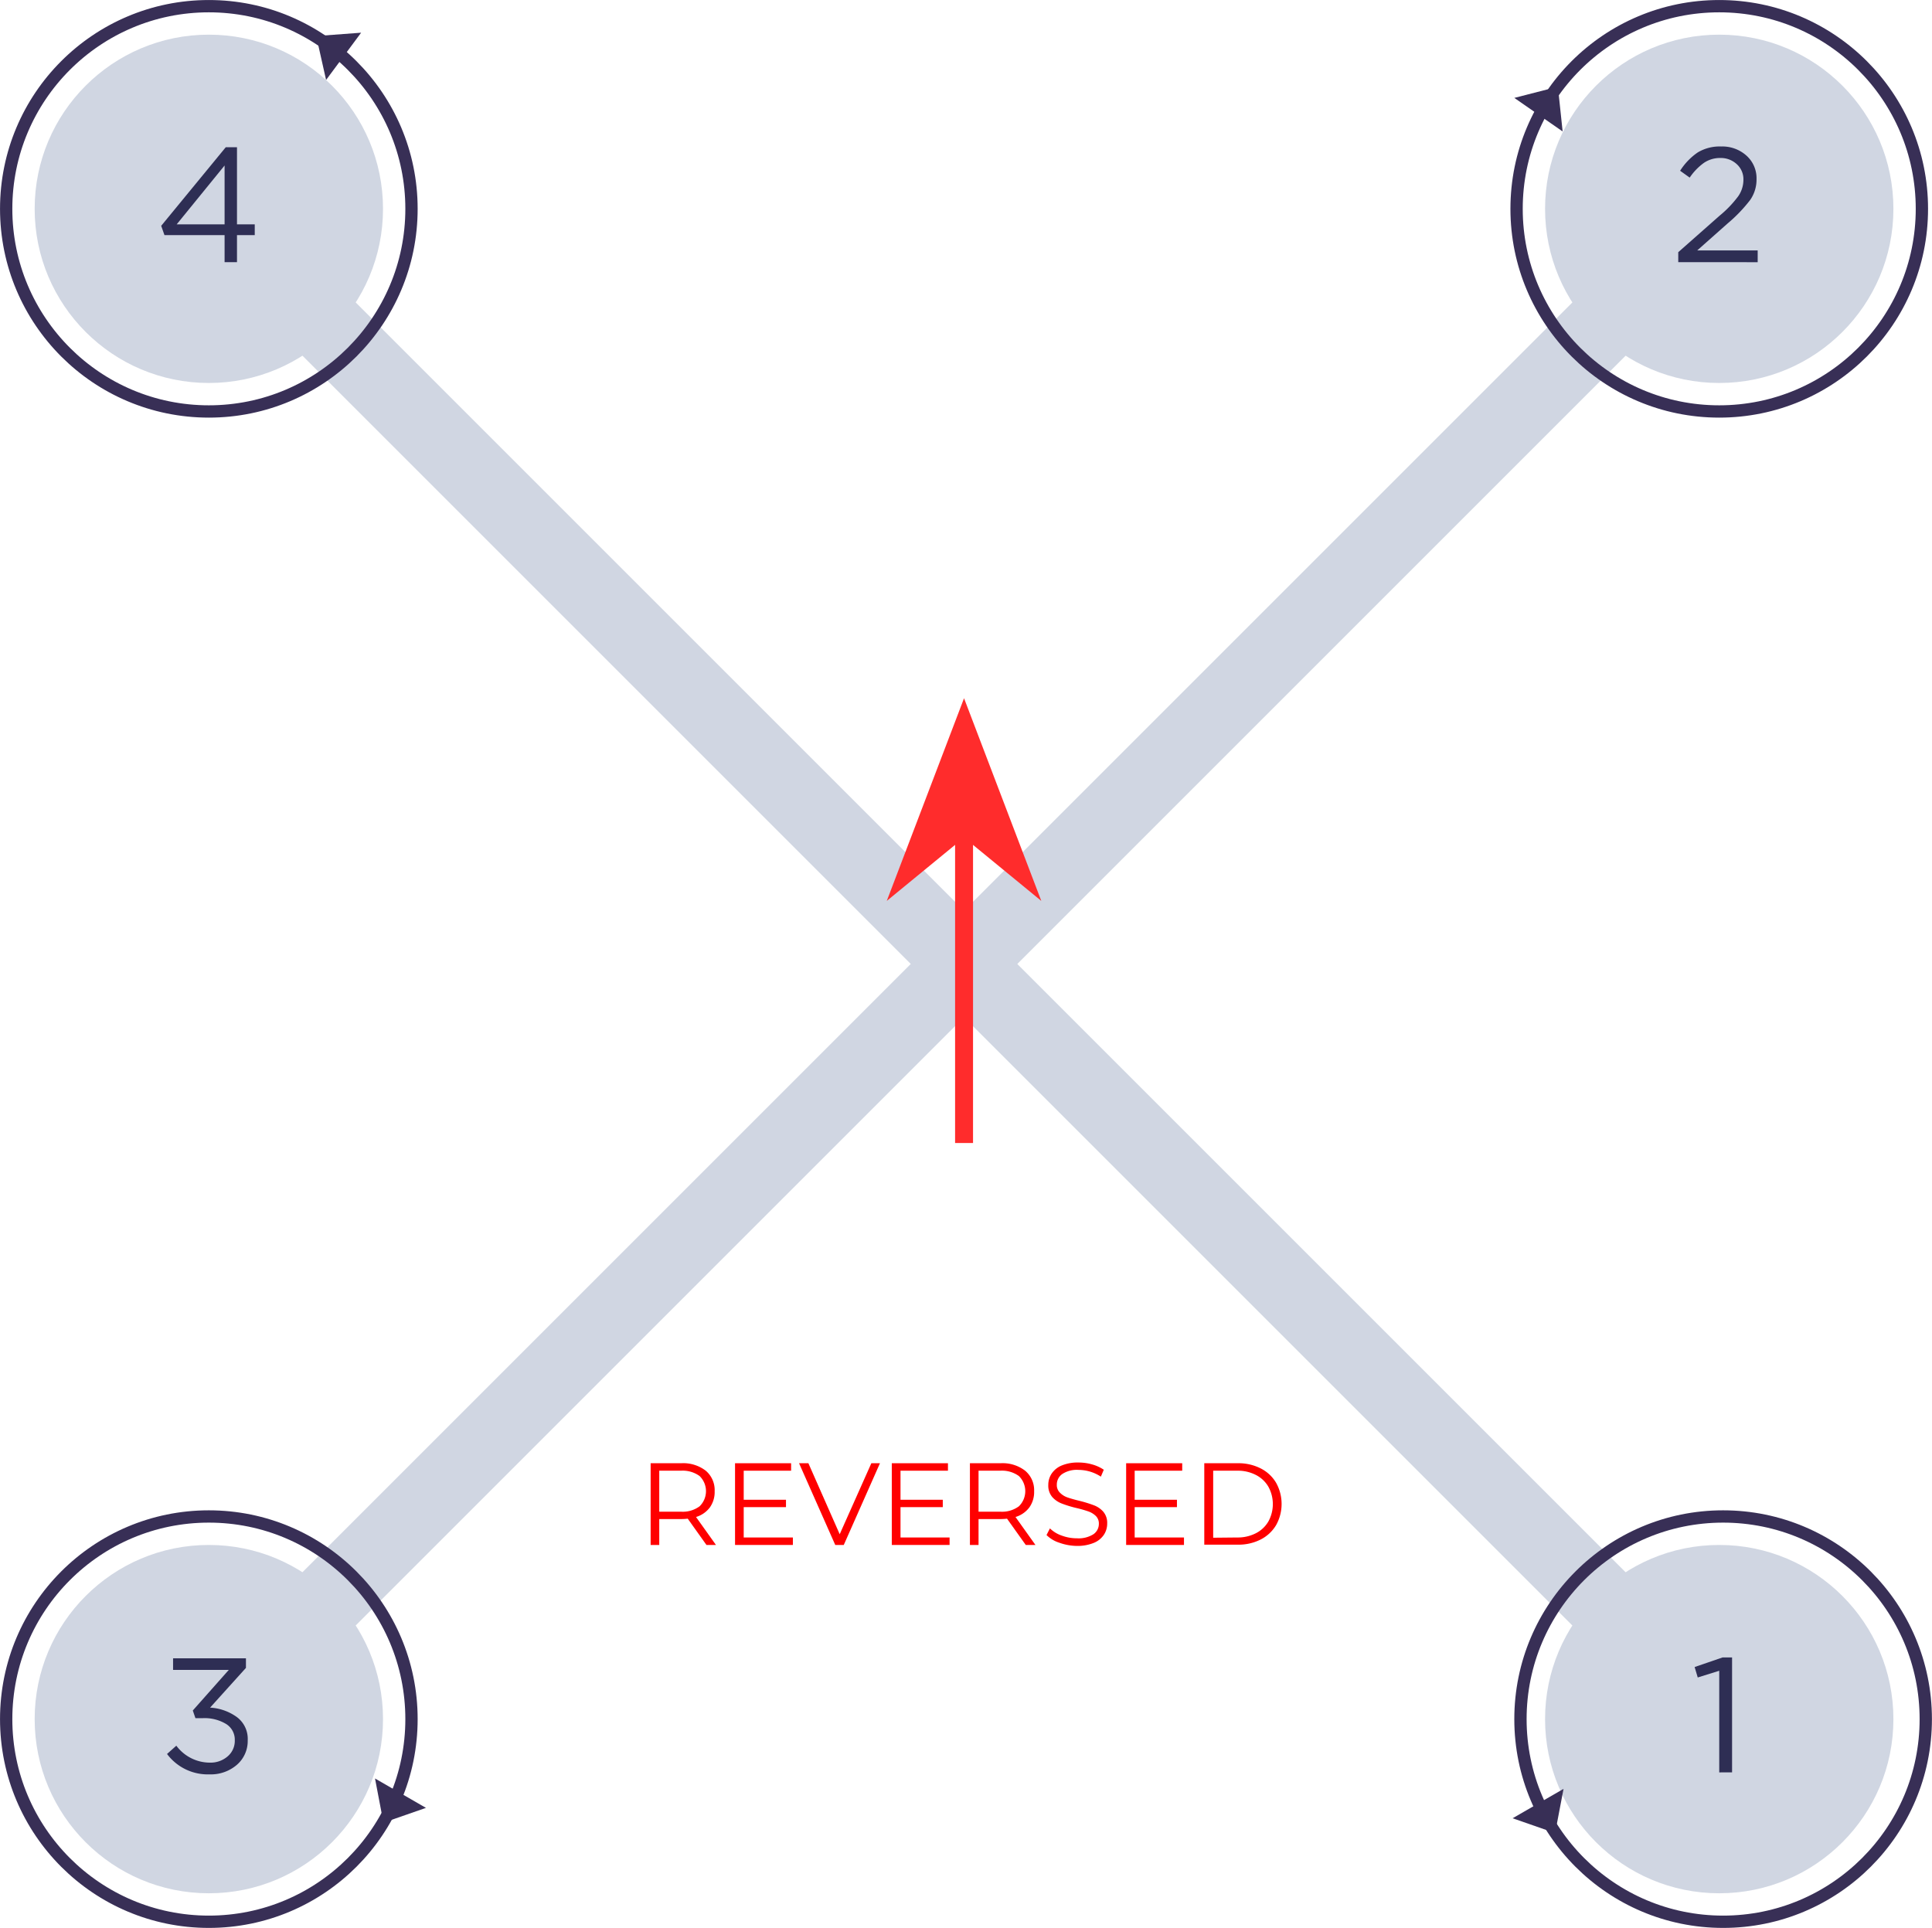 <svg xmlns="http://www.w3.org/2000/svg" viewBox="0 0 403.54 402.72"><defs><style>.cls-1{fill:#d0d6e2;}.cls-2{fill:#ff2c2c;}.cls-3{fill:none;stroke:#382f56;stroke-miterlimit:10;stroke-width:2.57px;}.cls-4{fill:#382f56;}.cls-5{fill:#2e2e54;}.cls-6{fill:red;}</style></defs><g id="Layer_2" data-name="Layer 2"><g id="Layer_1-2" data-name="Layer 1"><rect class="cls-1" x="10.96" y="114.63" width="223.07" height="15.73" transform="translate(122.49 -50.74) rotate(45)"/><circle class="cls-1" cx="43.62" cy="43.62" r="36.38"/><rect class="cls-1" x="168.69" y="272.36" width="223.07" height="15.73" transform="translate(280.23 676.53) rotate(-135)"/><circle class="cls-1" cx="359.1" cy="359.1" r="36.38"/><rect class="cls-1" x="10.96" y="272.36" width="223.07" height="15.73" transform="translate(-162.28 168.69) rotate(-45)"/><circle class="cls-1" cx="43.62" cy="359.1" r="36.38"/><rect class="cls-1" x="168.69" y="114.63" width="223.07" height="15.73" transform="translate(565 10.96) rotate(135)"/><circle class="cls-1" cx="359.1" cy="43.62" r="36.38"/><polygon class="cls-2" points="201.36 145.85 185.22 188.19 201.36 174.95 217.5 188.19 201.36 145.85"/><rect class="cls-2" x="199.49" y="171.64" width="3.75" height="67.12"/><circle class="cls-3" cx="43.62" cy="43.62" r="42.33"/><polygon class="cls-4" points="66.05 7.53 75.43 6.83 68.11 16.7 66.05 7.53"/><path class="cls-5" d="M46.91,54.76V49.11H34.35l-.68-1.94L47.15,30.76H49.5v16.1h3.71v2.25H49.5v5.65Zm-10-7.9h10V34.57Z"/><circle class="cls-3" cx="359.1" cy="43.62" r="42.33"/><polygon class="cls-4" points="325.4 18.11 326.39 27.46 316.3 20.45 325.4 18.11"/><path class="cls-5" d="M350.54,54.76V52.68l8.64-7.63A22.79,22.79,0,0,0,363.06,41a6,6,0,0,0,1.09-3.4,4.24,4.24,0,0,0-1.39-3.31A4.91,4.91,0,0,0,359.35,33a6,6,0,0,0-3.42,1,12.18,12.18,0,0,0-3,3.1l-2-1.43a13.16,13.16,0,0,1,3.68-3.83,8.89,8.89,0,0,1,4.9-1.24,7.52,7.52,0,0,1,5.29,1.92,6.33,6.33,0,0,1,2.09,4.89,7.45,7.45,0,0,1-1.32,4.35,31.08,31.08,0,0,1-4.7,4.9l-6.37,5.65h12.63v2.46Z"/><circle class="cls-3" cx="359.91" cy="359.1" r="42.33"/><polygon class="cls-4" points="80.09 380.73 78.33 371.5 88.97 377.64 80.09 380.73"/><polygon class="cls-4" points="324.82 382.9 315.94 379.81 326.58 373.67 324.82 382.9"/><path class="cls-5" d="M359.1,370.23V349l-4.49,1.4-.65-2.18,5.82-2h2v24Z"/><circle class="cls-3" cx="43.62" cy="359.1" r="42.33"/><path class="cls-5" d="M43.78,370.64a10.6,10.6,0,0,1-8.89-4.26l1.94-1.73a8.75,8.75,0,0,0,7,3.54,5.44,5.44,0,0,0,3.71-1.3,4.26,4.26,0,0,0,1.5-3.4,3.84,3.84,0,0,0-1.84-3.39,8.7,8.7,0,0,0-4.83-1.2H40.82l-.55-1.6,7.52-8.48H36.15V346.4H51.37v2l-7.49,8.3a10.51,10.51,0,0,1,5.63,2,5.67,5.67,0,0,1,2.23,4.82,6.57,6.57,0,0,1-2.29,5.15A8.3,8.3,0,0,1,43.78,370.64Z"/><path class="cls-6" d="M147.56,322.72l-3.91-5.49a11.84,11.84,0,0,1-1.36.08H137.7v5.41h-1.8V305.65h6.39a7.7,7.7,0,0,1,5.12,1.56,5.3,5.3,0,0,1,1.86,4.29,5.54,5.54,0,0,1-1,3.38,5.61,5.61,0,0,1-2.89,2l4.17,5.85Zm-1.44-8.07a4.41,4.41,0,0,0,0-6.33,6,6,0,0,0-3.88-1.11H137.7v8.56h4.54A5.9,5.9,0,0,0,146.12,314.65Z"/><path class="cls-6" d="M165.61,321.16v1.56H153.53V305.65h11.71v1.56h-9.9v6.07h8.83v1.54h-8.83v6.34Z"/><path class="cls-6" d="M183.8,305.65l-7.56,17.07h-1.78l-7.56-17.07h1.95l6.54,14.83L182,305.65Z"/><path class="cls-6" d="M198.34,321.16v1.56H186.27V305.65H198v1.56h-9.91v6.07h8.83v1.54h-8.83v6.34Z"/><path class="cls-6" d="M214.25,322.72l-3.91-5.49a12,12,0,0,1-1.36.08h-4.59v5.41h-1.8V305.65H209a7.71,7.71,0,0,1,5.12,1.56A5.29,5.29,0,0,1,216,311.5a5.53,5.53,0,0,1-1,3.38,5.61,5.61,0,0,1-2.89,2l4.17,5.85Zm-1.44-8.07a4.41,4.41,0,0,0,0-6.33,6,6,0,0,0-3.88-1.11h-4.54v8.56h4.54A5.9,5.9,0,0,0,212.81,314.65Z"/><path class="cls-6" d="M221.28,322.26a6.67,6.67,0,0,1-2.69-1.61l.71-1.39a6.59,6.59,0,0,0,2.46,1.5,9,9,0,0,0,3.17.57,5.8,5.8,0,0,0,3.44-.84,2.61,2.61,0,0,0,1.15-2.18,2.18,2.18,0,0,0-.63-1.64,4.25,4.25,0,0,0-1.52-.94,24.51,24.51,0,0,0-2.51-.72,24,24,0,0,1-3.08-.94,5.09,5.09,0,0,1-2-1.37,3.66,3.66,0,0,1-.82-2.52,4.23,4.23,0,0,1,.69-2.35,4.68,4.68,0,0,1,2.09-1.7,8.69,8.69,0,0,1,3.52-.63,10.24,10.24,0,0,1,2.86.4,8.24,8.24,0,0,1,2.43,1.11l-.61,1.44a8.66,8.66,0,0,0-2.29-1.06,8.81,8.81,0,0,0-2.39-.35,5.55,5.55,0,0,0-3.38.86,2.68,2.68,0,0,0-1.14,2.23,2.2,2.2,0,0,0,.63,1.65,4,4,0,0,0,1.56,1q.93.33,2.52.72a25.69,25.69,0,0,1,3,.92,4.92,4.92,0,0,1,2,1.36,3.61,3.61,0,0,1,.81,2.48,4.21,4.21,0,0,1-.7,2.35,4.67,4.67,0,0,1-2.13,1.69,9,9,0,0,1-3.54.62A11.18,11.18,0,0,1,221.28,322.26Z"/><path class="cls-6" d="M247.3,321.16v1.56H235.22V305.65h11.71v1.56H237v6.07h8.83v1.54H237v6.34Z"/><path class="cls-6" d="M251.54,305.65h7a10.18,10.18,0,0,1,4.78,1.08,7.85,7.85,0,0,1,3.22,3,9.09,9.09,0,0,1,0,8.85,7.92,7.92,0,0,1-3.22,3,10.18,10.18,0,0,1-4.78,1.08h-7Zm6.86,15.51a8.3,8.3,0,0,0,3.92-.89,6.33,6.33,0,0,0,2.61-2.46,7.53,7.53,0,0,0,0-7.25,6.33,6.33,0,0,0-2.61-2.46,8.19,8.19,0,0,0-3.92-.89h-5v14Z"/></g></g></svg>